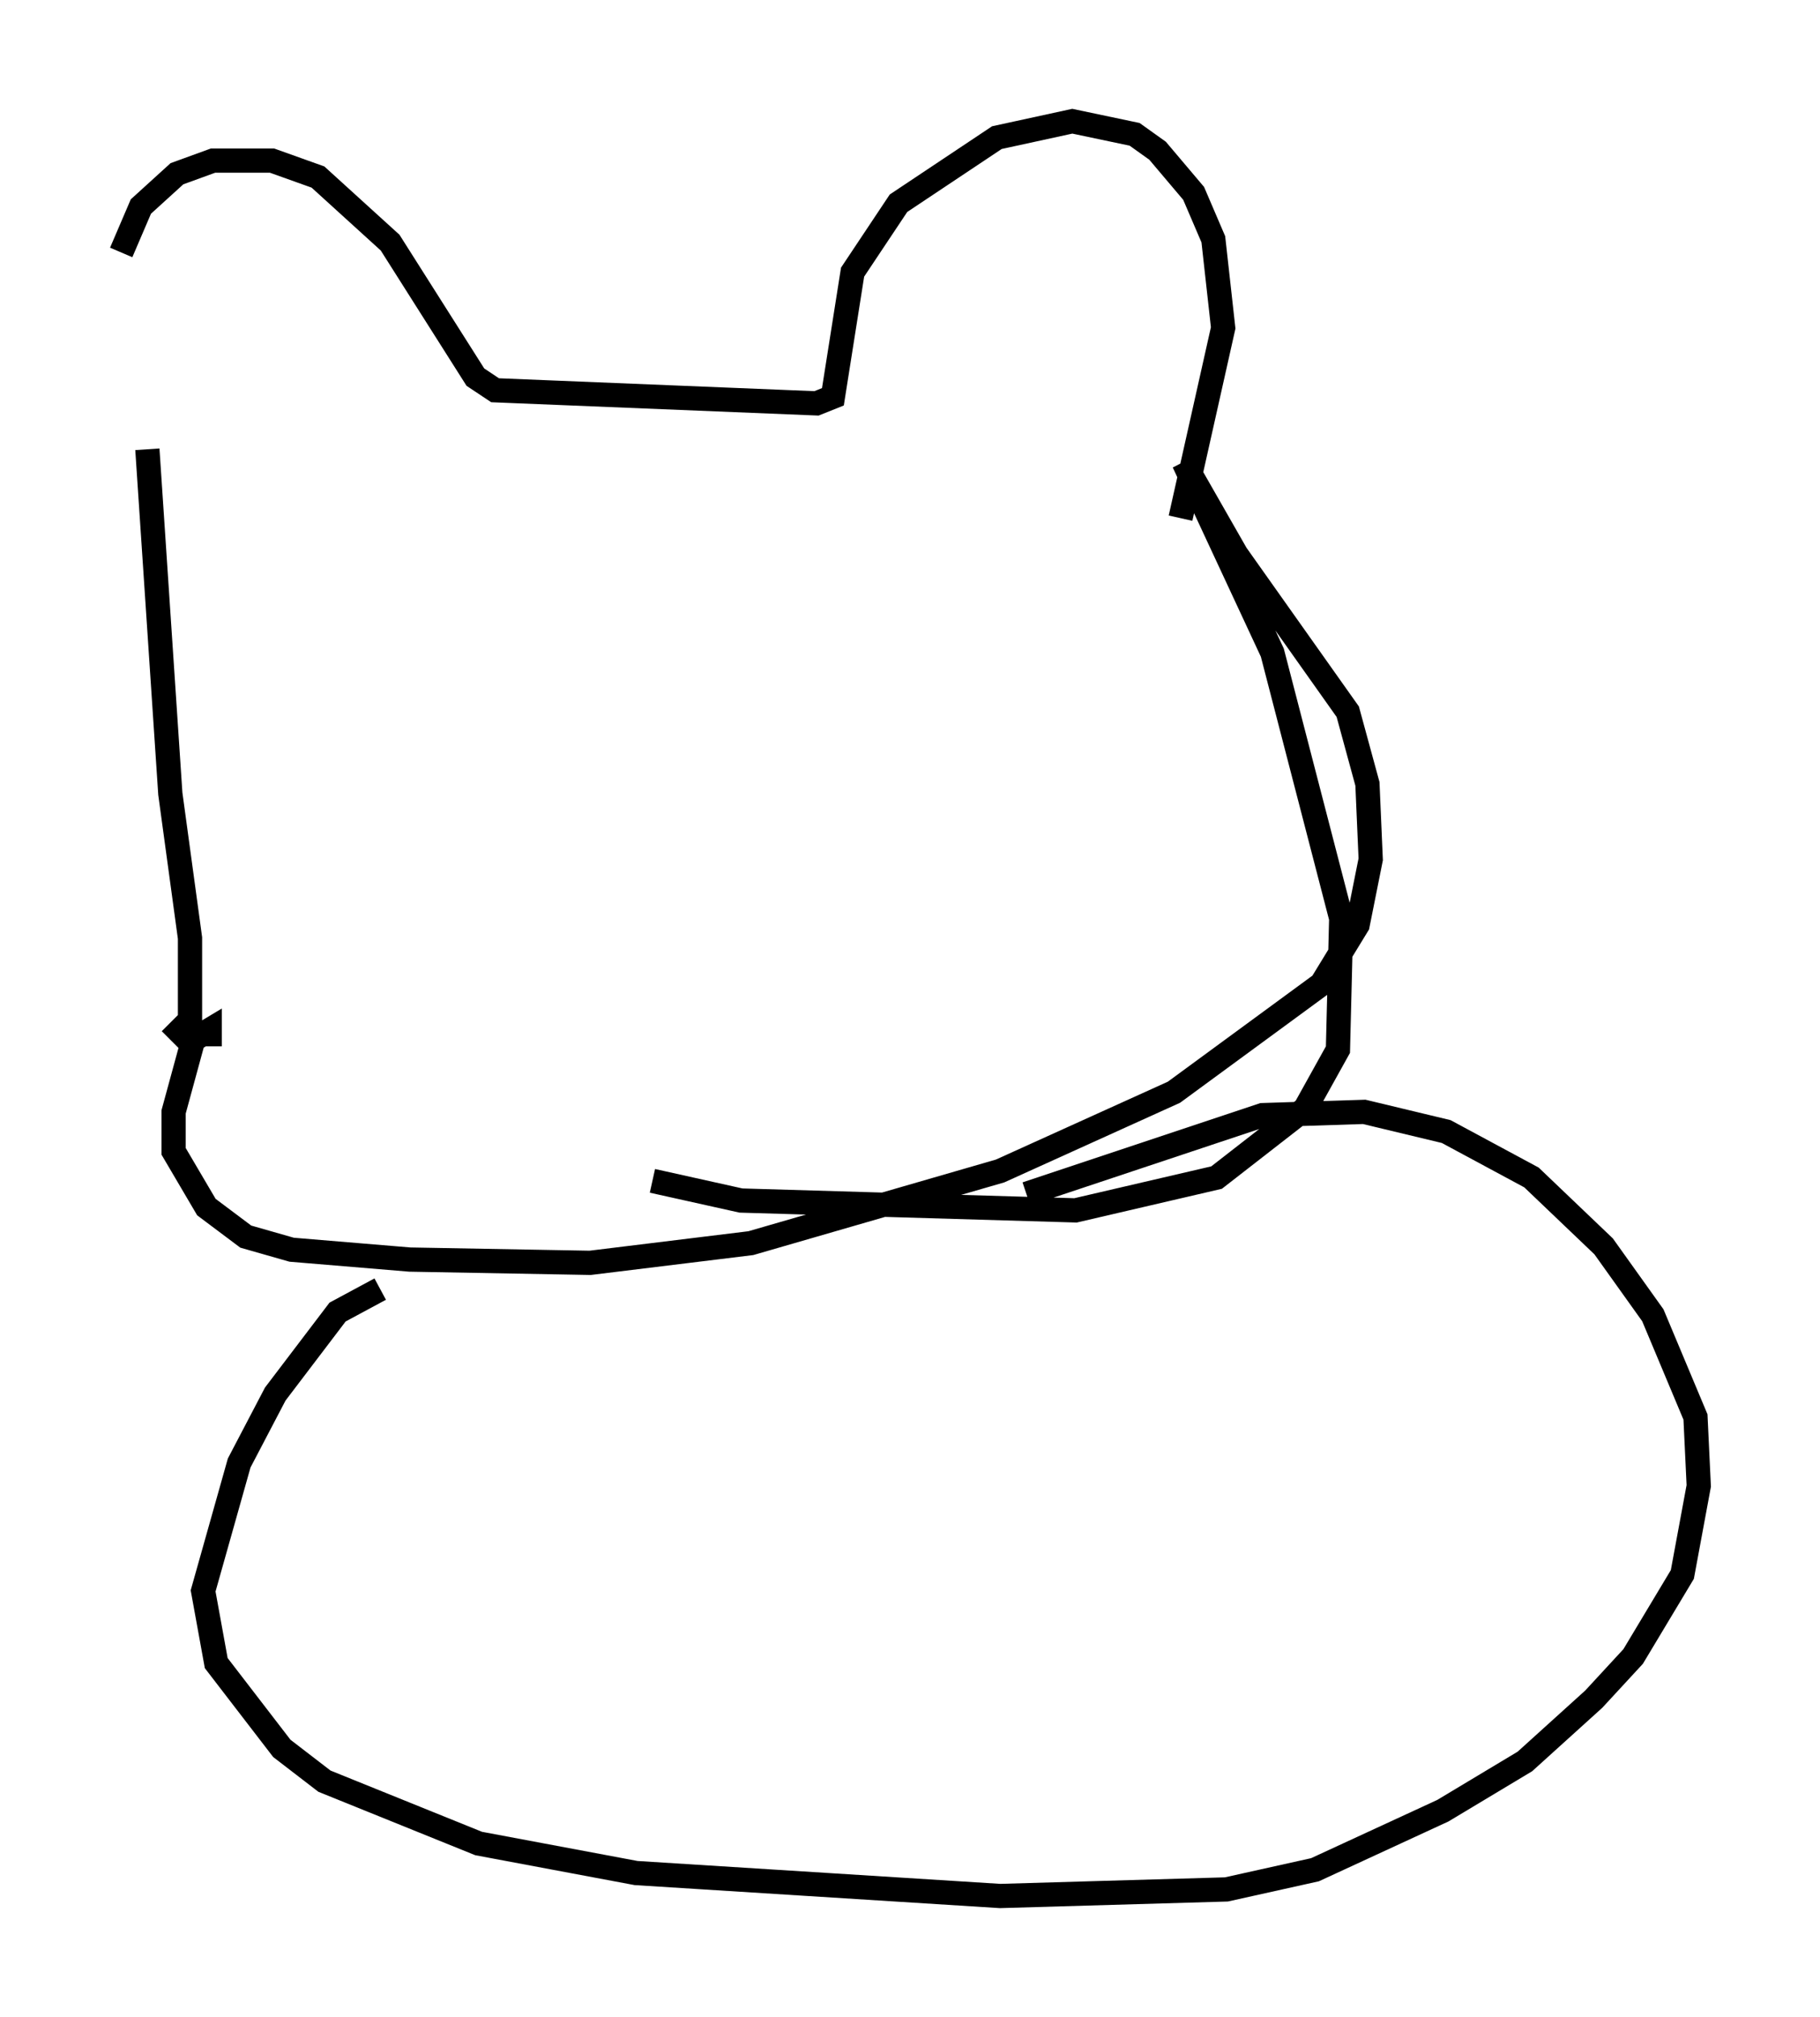 <?xml version="1.0" encoding="utf-8" ?>
<svg baseProfile="full" height="83.206" version="1.1" width="75.087" xmlns="http://www.w3.org/2000/svg" xmlns:ev="http://www.w3.org/2001/xml-events" xmlns:xlink="http://www.w3.org/1999/xlink"><defs /><rect fill="white" height="83.206" width="75.087" x="0" y="0" /><path d="M5.677, 19.885 m-0.677, -9.472 l0.812, -1.894 1.488, -1.353 l1.488, -0.541 2.436, 0.0 l1.894, 0.677 2.977, 2.706 l3.518, 5.548 0.812, 0.541 l13.261, 0.541 0.677, -0.271 l0.812, -5.142 1.894, -2.842 l4.059, -2.706 3.112, -0.677 l2.571, 0.541 0.947, 0.677 l1.488, 1.759 0.812, 1.894 l0.406, 3.654 -1.759, 7.848 m-42.625, -2.842 l0.947, 14.208 0.812, 5.954 l0.0, 3.383 -0.812, 0.812 m1.624, 0.271 l0.0, -0.677 -0.677, 0.406 l-0.812, 2.977 0.0, 1.624 l1.353, 2.3 1.624, 1.218 l1.894, 0.541 4.871, 0.406 l7.442, 0.135 6.631, -0.812 l10.284, -2.977 7.172, -3.248 l6.089, -4.465 1.488, -2.436 l0.541, -2.706 -0.135, -3.112 l-0.812, -2.977 -4.601, -6.495 l-2.165, -3.789 3.654, 7.848 l2.842, 10.961 -0.135, 5.413 l-1.353, 2.436 -3.654, 2.842 l-5.819, 1.353 -13.802, -0.406 l-3.654, -0.812 m-11.231, 4.465 l-1.759, 0.947 -2.571, 3.383 l-1.488, 2.842 -1.488, 5.277 l0.541, 2.977 2.706, 3.518 l1.759, 1.353 6.36, 2.571 l6.495, 1.218 15.02, 0.947 l9.337, -0.271 3.654, -0.812 l5.277, -2.436 3.383, -2.03 l2.842, -2.571 1.624, -1.759 l2.03, -3.383 0.677, -3.654 l-0.135, -2.842 -1.759, -4.195 l-2.03, -2.842 -2.977, -2.842 l-3.518, -1.894 -3.383, -0.812 l-4.195, 0.135 -9.743, 3.248 " fill="none" stroke="black" stroke-width="1" /></svg>
